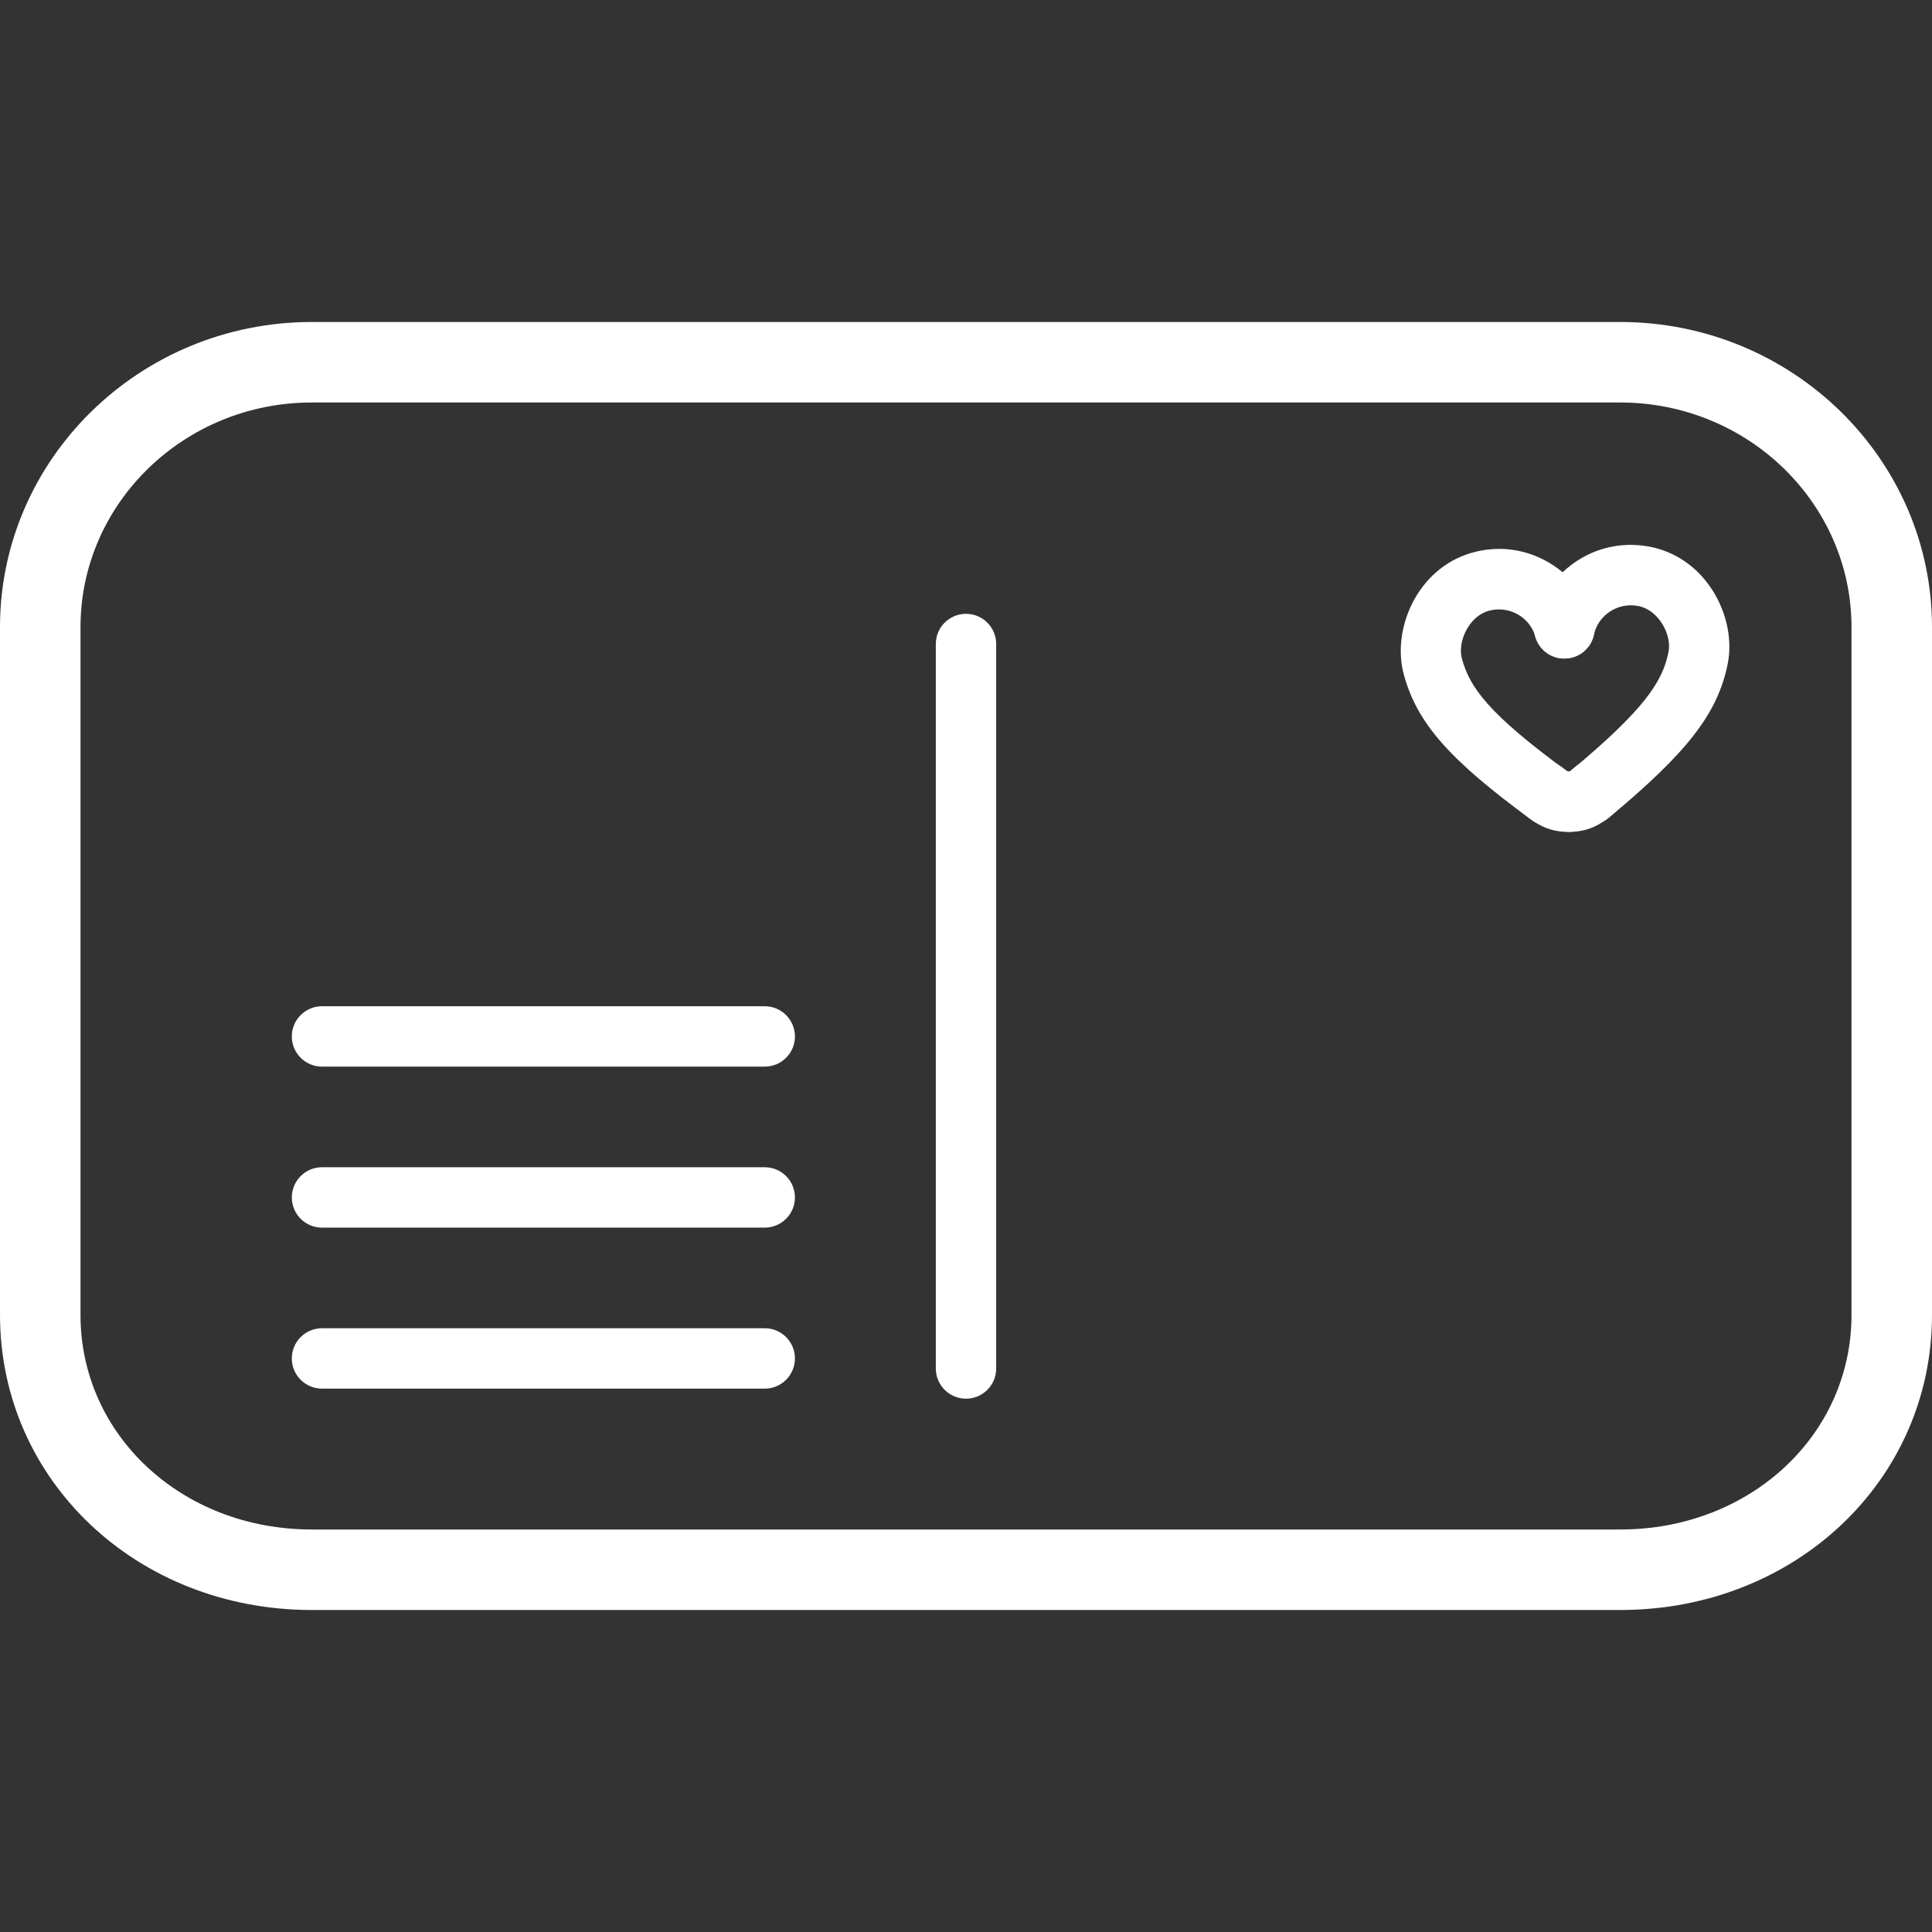 <?xml version="1.0" encoding="iso-8859-1"?>
<!-- Generator: Adobe Illustrator 16.0.0, SVG Export Plug-In . SVG Version: 6.00 Build 0)  -->
<!DOCTYPE svg PUBLIC "-//W3C//DTD SVG 1.1//EN" "http://www.w3.org/Graphics/SVG/1.1/DTD/svg11.dtd">
<svg xmlns="http://www.w3.org/2000/svg" xmlns:xlink="http://www.w3.org/1999/xlink" version="1.1" id="Capa_1" x="0px" y="0px" width="512px" height="512px" viewBox="0 0 48 48" style="enable-background:new 0 0 48 48;" xml:space="preserve">
<rect x="0" y="0" width="48" height="48" fill="#333333" stroke="none"/>
<g>
	<g id="Post_Card">
		<path d="M40.255,40H7.745C3.402,40,0,36.779,0,32.668V15.582C0,11.401,3.475,8,7.745,8h32.51C44.525,8,48,11.401,48,15.582v17.086    C48,36.779,44.598,40,40.255,40z M7.745,10C4.577,10,2,12.504,2,15.582v17.086C2,35.658,4.523,38,7.745,38h32.51    C43.477,38,46,35.658,46,32.668V15.582C46,12.504,43.423,10,40.255,10H7.745z" fill="#FFFFFF"/>
		<path d="M24,34.75c-0.414,0-0.75-0.336-0.75-0.75V16c0-0.414,0.336-0.75,0.75-0.75s0.75,0.336,0.75,0.75v18    C24.75,34.414,24.414,34.75,24,34.75z" fill="#FFFFFF"/>
		<g>
			<g>
				<path style="stroke-width:1.5;stroke-linecap:round;stroke-linejoin:round;stroke-miterlimit:10;" d="      M35.6,16.559" stroke="#FFFFFF" fill="#FFFFFF"/>
				<path style="stroke-width:1.5;stroke-linecap:round;stroke-linejoin:round;stroke-miterlimit:10;" d="      M38.87,15.614" stroke="#FFFFFF" fill="#FFFFFF"/>
				<path d="M38.501,20.522c-0.153,0-0.308-0.047-0.44-0.145c-2.062-1.506-2.865-2.423-3.188-3.635      c-0.294-1.107,0.328-2.614,1.688-3.007c0.629-0.182,1.289-0.109,1.861,0.208c0.572,0.315,0.987,0.835,1.168,1.462      c0.114,0.397-0.115,0.813-0.513,0.929c-0.401,0.11-0.813-0.116-0.929-0.513c-0.068-0.241-0.229-0.442-0.451-0.563      c-0.219-0.121-0.475-0.15-0.719-0.08c-0.485,0.14-0.77,0.766-0.658,1.181c0.191,0.719,0.666,1.379,2.623,2.809      c0.336,0.244,0.408,0.713,0.164,1.048C38.961,20.416,38.732,20.522,38.501,20.522z" fill="#FFFFFF"/>
			</g>
			<g>
				<path d="M38.954,20.668c-0.488,0-0.794-0.207-1.065-0.42c-0.326-0.256-0.383-0.728-0.127-1.053      c0.254-0.325,0.727-0.385,1.053-0.127c0.104,0.082,0.143,0.102,0.149,0.106c0.446-0.041,0.767,0.299,0.784,0.713      c0.02,0.413-0.301,0.76-0.715,0.778C39.006,20.667,38.979,20.668,38.954,20.668z" fill="#FFFFFF"/>
			</g>
			<g>
				<path style="stroke-width:1.5;stroke-linecap:round;stroke-linejoin:round;stroke-miterlimit:10;" d="      M42.188,16.354" stroke="#FFFFFF" fill="#FFFFFF"/>
				<path style="stroke-width:1.5;stroke-linecap:round;stroke-linejoin:round;stroke-miterlimit:10;" d="      M38.863,15.614" stroke="#FFFFFF" fill="#FFFFFF"/>
				<path d="M39.488,20.491c-0.215,0-0.428-0.092-0.576-0.271c-0.266-0.318-0.221-0.792,0.098-1.057      c1.864-1.549,2.299-2.237,2.444-2.968c0.084-0.418-0.236-1.025-0.729-1.134c-0.246-0.055-0.5-0.01-0.713,0.124      c-0.214,0.136-0.361,0.346-0.416,0.591c-0.091,0.405-0.498,0.653-0.896,0.569c-0.404-0.091-0.659-0.491-0.569-0.896      c0.143-0.637,0.523-1.181,1.076-1.531c0.551-0.351,1.204-0.462,1.844-0.322c1.383,0.307,2.098,1.771,1.874,2.894      c-0.247,1.231-0.993,2.196-2.956,3.827C39.828,20.435,39.658,20.491,39.488,20.491z" fill="#FFFFFF"/>
			</g>
			<g>
				<path d="M39,20.667c-0.407,0-0.74-0.325-0.75-0.733c-0.009-0.414,0.318-0.757,0.732-0.767l0,0c0.017,0,0.052-0.022,0.146-0.109      c0.312-0.276,0.784-0.248,1.061,0.061c0.274,0.31,0.25,0.783-0.062,1.059c-0.271,0.241-0.58,0.479-1.111,0.49      C39.012,20.667,39.005,20.667,39,20.667z" fill="#FFFFFF"/>
			</g>
		</g>
		<path d="M19,26.5H8c-0.414,0-0.75-0.336-0.75-0.75S7.586,25,8,25h11c0.414,0,0.75,0.336,0.75,0.75S19.414,26.5,19,26.5z" fill="#FFFFFF"/>
		<path d="M19,30.5H8c-0.414,0-0.75-0.336-0.75-0.75S7.586,29,8,29h11c0.414,0,0.75,0.336,0.75,0.75S19.414,30.5,19,30.5z" fill="#FFFFFF"/>
		<path d="M19,34.5H8c-0.414,0-0.75-0.336-0.75-0.75S7.586,33,8,33h11c0.414,0,0.75,0.336,0.75,0.75S19.414,34.5,19,34.5z" fill="#FFFFFF"/>
	</g>
</g>
<g>
</g>
<g>
</g>
<g>
</g>
<g>
</g>
<g>
</g>
<g>
</g>
<g>
</g>
<g>
</g>
<g>
</g>
<g>
</g>
<g>
</g>
<g>
</g>
<g>
</g>
<g>
</g>
<g>
</g>
</svg>
